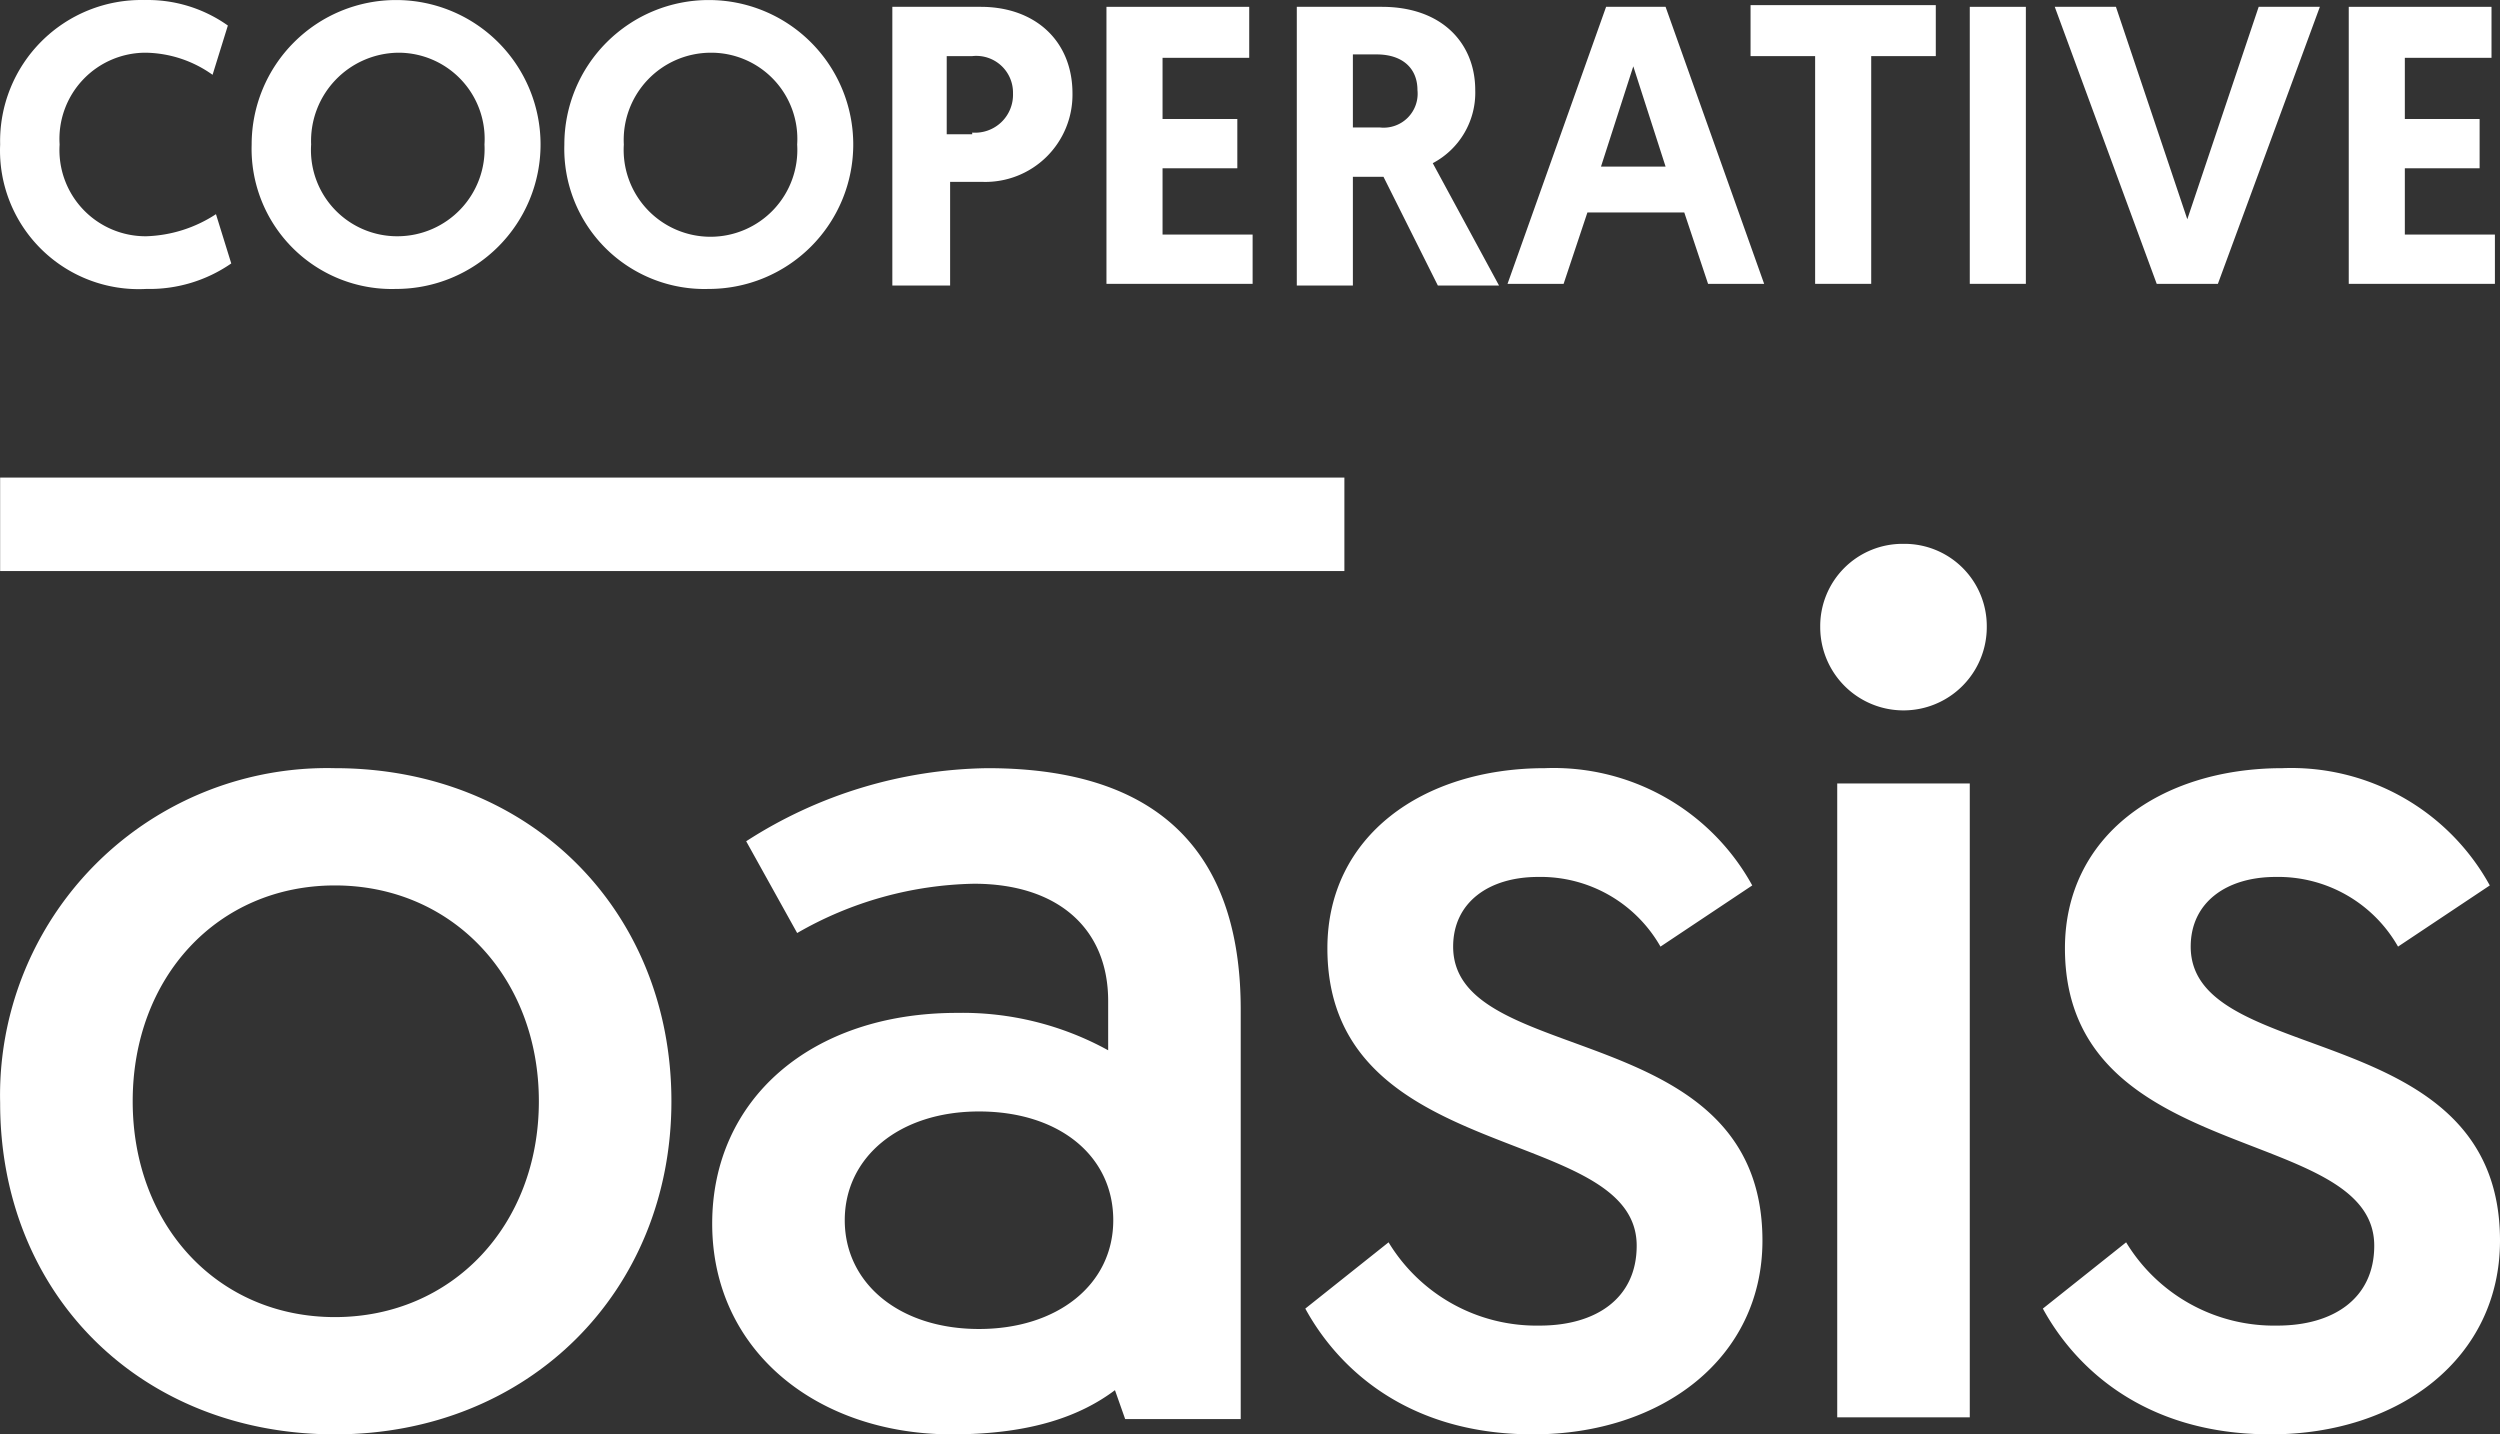 <?xml version="1.0" encoding="UTF-8" standalone="no"?>
<svg
   id="afa24600-5128-4b37-ac63-2e2bd136f812"
   data-name="Calque 1"
   viewBox="0 0 147.108 84.402"
   version="1.1"
   width="147.108"
   height="84.402"
   xmlns="http://www.w3.org/2000/svg"
>
  <rect x="0" y="0" width="147.108" height="84.402" fill="#333333" stroke="none"/>
  <defs
     id="defs4">
    <style
       id="style2">.beb1a74d-8f67-41cc-94ab-ddca4946d2e0{fill:#fff;}</style>
  </defs>
  <title
     id="title6">logo-blanc-footer</title>
  <path
     class="beb1a74d-8f67-41cc-94ab-ddca4946d2e0"
     d="m 56.308,59.602 a 17.76,17.76 0 0 1 8.9,2.2 v -2.9 c 0,-4.3 -3,-6.9 -7.9,-6.9 a 21.59,21.59 0 0 0 -10.4,2.9 l -3,-5.4 a 26.82,26.82 0 0 1 14.2,-4.3 c 11.1,0 14.9,6 14.9,14.2 v 24.1 h -6.8 l -0.6,-1.7 c -2,1.5 -4.9,2.6 -9.6,2.6 -7.9,0 -14.1,-4.9 -14.1,-12.4 0,-7.3 5.8,-12.4 14.4,-12.4 z m 1.3,18.6 c 4.6,0 7.9,-2.6 7.9,-6.4 0,-3.8 -3.2,-6.4 -7.9,-6.4 -4.7,0 -7.9,2.7 -7.9,6.4 0,3.7 3.2,6.4 7.9,6.4 z"
     id="path8" />
  <path
     class="beb1a74d-8f67-41cc-94ab-ddca4946d2e0"
     d="m 19.708,45.202 c 11.5,0 19.8,8.4 19.8,19.6 0,11.2 -8.4,19.6 -19.8,19.6 -11.4,0 -19.7,-8.2 -19.7,-19.5 a 19.25,19.25 0 0 1 19.7,-19.7 z m 0,32.3 c 6.9,0 12,-5.4 12,-12.7 0,-7.3 -5.1,-12.7 -12,-12.7 -6.9,0 -11.9,5.4 -11.9,12.7 0,7.3 5,12.7 11.9,12.7 z"
     id="path10" />
  <path
     class="beb1a74d-8f67-41cc-94ab-ddca4946d2e0"
     d="m 81.708,73.102 a 10.18,10.18 0 0 0 8.9,4.9 c 3.3,0 5.7,-1.6 5.7,-4.7 0,-7.2 -18.2,-4.6 -18.2,-17.5 0,-6.6 5.6,-10.6 12.8,-10.6 a 13.33,13.33 0 0 1 12.2,6.9 l -5.4,3.6 a 8.11,8.11 0 0 0 -7.2,-4.1 c -2.9,0 -5,1.5 -5,4.1 0,7.2 18.2,4.1 18.2,17.3 0,6.9 -5.9,11.4 -13.5,11.4 -7.6,0 -11.6,-4.1 -13.4,-7.4 z"
     id="path12" />
  <path
     class="beb1a74d-8f67-41cc-94ab-ddca4946d2e0"
     d="m 112.008,32.002 a 4.84,4.84 0 0 1 4.9,4.9 4.9,4.9 0 1 1 -9.8,0 4.84,4.84 0 0 1 4.9,-4.9 z m -3.9,14.1 h 7.8 v 37.3 h -7.8 z"
     id="path14" />
  <path
     class="beb1a74d-8f67-41cc-94ab-ddca4946d2e0"
     d="m 125.108,73.102 a 10.18,10.18 0 0 0 8.9,4.9 c 3.3,0 5.7,-1.6 5.7,-4.7 0,-7.2 -18.2,-4.6 -18.2,-17.5 0,-6.6 5.6,-10.6 12.8,-10.6 a 13.33,13.33 0 0 1 12.2,6.9 l -5.4,3.6 a 8.11,8.11 0 0 0 -7.2,-4.1 c -2.9,0 -5,1.5 -5,4.1 0,7.2 18.2,4.1 18.2,17.3 0,6.9 -5.9,11.4 -13.5,11.4 -7.6,0 -11.6,-4.1 -13.4,-7.4 z"
     id="path16" />
  <rect
     class="beb1a74d-8f67-41cc-94ab-ddca4946d2e0"
     x="0.008"
     y="28.102"
     width="79.1"
     height="5.5"
     id="rect18" />
  <path
     class="beb1a74d-8f67-41cc-94ab-ddca4946d2e0"
     d="M 0.008,8.502 A 8.31,8.31 0 0 1 8.508,0.002 a 8.15,8.15 0 0 1 4.9,1.5 l -0.9,2.9 a 6.94,6.94 0 0 0 -3.9,-1.3 5.07,5.07 0 0 0 -5.1,5.4 5.07,5.07 0 0 0 5.1,5.4 7.91,7.91 0 0 0 4.1,-1.3 l 0.9,2.9 a 8.45,8.45 0 0 1 -5,1.5 8.16,8.16 0 0 1 -8.6,-8.5 z"
     id="path20" />
  <path
     class="beb1a74d-8f67-41cc-94ab-ddca4946d2e0"
     d="m 14.808,8.502 a 8.5,8.5 0 1 1 8.5,8.5 8.25,8.25 0 0 1 -8.5,-8.5 z m 3.5,0 a 5.07,5.07 0 0 0 5.1,5.4 5.13,5.13 0 0 0 5.1,-5.4 5.07,5.07 0 0 0 -5.1,-5.4 5.19,5.19 0 0 0 -5.1,5.4 z"
     id="path22" />
  <path
     class="beb1a74d-8f67-41cc-94ab-ddca4946d2e0"
     d="m 33.208,8.502 a 8.5,8.5 0 1 1 8.5,8.5 8.25,8.25 0 0 1 -8.5,-8.5 z m 3.5,0 a 5.11,5.11 0 1 0 10.2,0 5.07,5.07 0 0 0 -5.1,-5.4 5.13,5.13 0 0 0 -5.1,5.4 z"
     id="path24" />
  <path
     class="beb1a74d-8f67-41cc-94ab-ddca4946d2e0"
     d="m 52.508,0.402 h 5.2 c 3.2,0 5.4,2 5.4,5.1 a 5.13,5.13 0 0 1 -5.3,5.2 h -1.9 v 6.1 h -3.4 z m 4.7,7.4 a 2.23,2.23 0 0 0 2.4,-2.3 2.16,2.16 0 0 0 -2.4,-2.2 h -1.5 v 4.6 h 1.5 z"
     id="path26" />
  <path
     class="beb1a74d-8f67-41cc-94ab-ddca4946d2e0"
     d="m 65.108,0.402 h 8.4 V 3.402 h -5.1 v 3.6 h 4.4 v 2.9 h -4.4 v 3.9 h 5.3 v 2.9 h -8.6 z"
     id="path28" />
  <path
     class="beb1a74d-8f67-41cc-94ab-ddca4946d2e0"
     d="m 76.408,0.402 h 4.9 c 3.6,0 5.5,2.2 5.5,4.9 a 4.69,4.69 0 0 1 -2.5,4.3 l 3.9,7.2 h -3.6 l -3.2,-6.4 h -1.8 v 6.4 h -3.3 V 0.402 Z m 4.8,7.1 a 2,2 0 0 0 2.2,-2.2 c 0,-1.3 -0.9,-2.1 -2.4,-2.1 h -1.4 v 4.3 z"
     id="path30" />
  <path
     class="beb1a74d-8f67-41cc-94ab-ddca4946d2e0"
     d="m 93.408,12.502 -1.4,4.2 h -3.3 l 5.8,-16.3 h 3.5 L 103.808,16.702 h -3.3 l -1.4,-4.2 z m 2.7,-8.6 -1.9,5.9 h 3.8 z"
     id="path32" />
  <path
     class="beb1a74d-8f67-41cc-94ab-ddca4946d2e0"
     d="m 106.808,3.302 h -3.8 V 0.302 h 10.9 V 3.302 h -3.8 V 16.702 h -3.3 z"
     id="path34" />
  <path
     class="beb1a74d-8f67-41cc-94ab-ddca4946d2e0"
     d="m 115.908,0.402 h 3.3 V 16.702 h -3.3 z"
     id="path36" />
  <path
     class="beb1a74d-8f67-41cc-94ab-ddca4946d2e0"
     d="m 126.908,16.702 -6,-16.3 h 3.6 l 4.2,12.5 4.2,-12.5 h 3.6 l -6,16.3 z"
     id="path38" />
  <path
     class="beb1a74d-8f67-41cc-94ab-ddca4946d2e0"
     d="m 138.208,0.402 h 8.4 V 3.402 h -5.1 v 3.6 h 4.4 v 2.9 h -4.4 v 3.9 h 5.3 v 2.9 h -8.6 z"
     id="path40" />
</svg>
